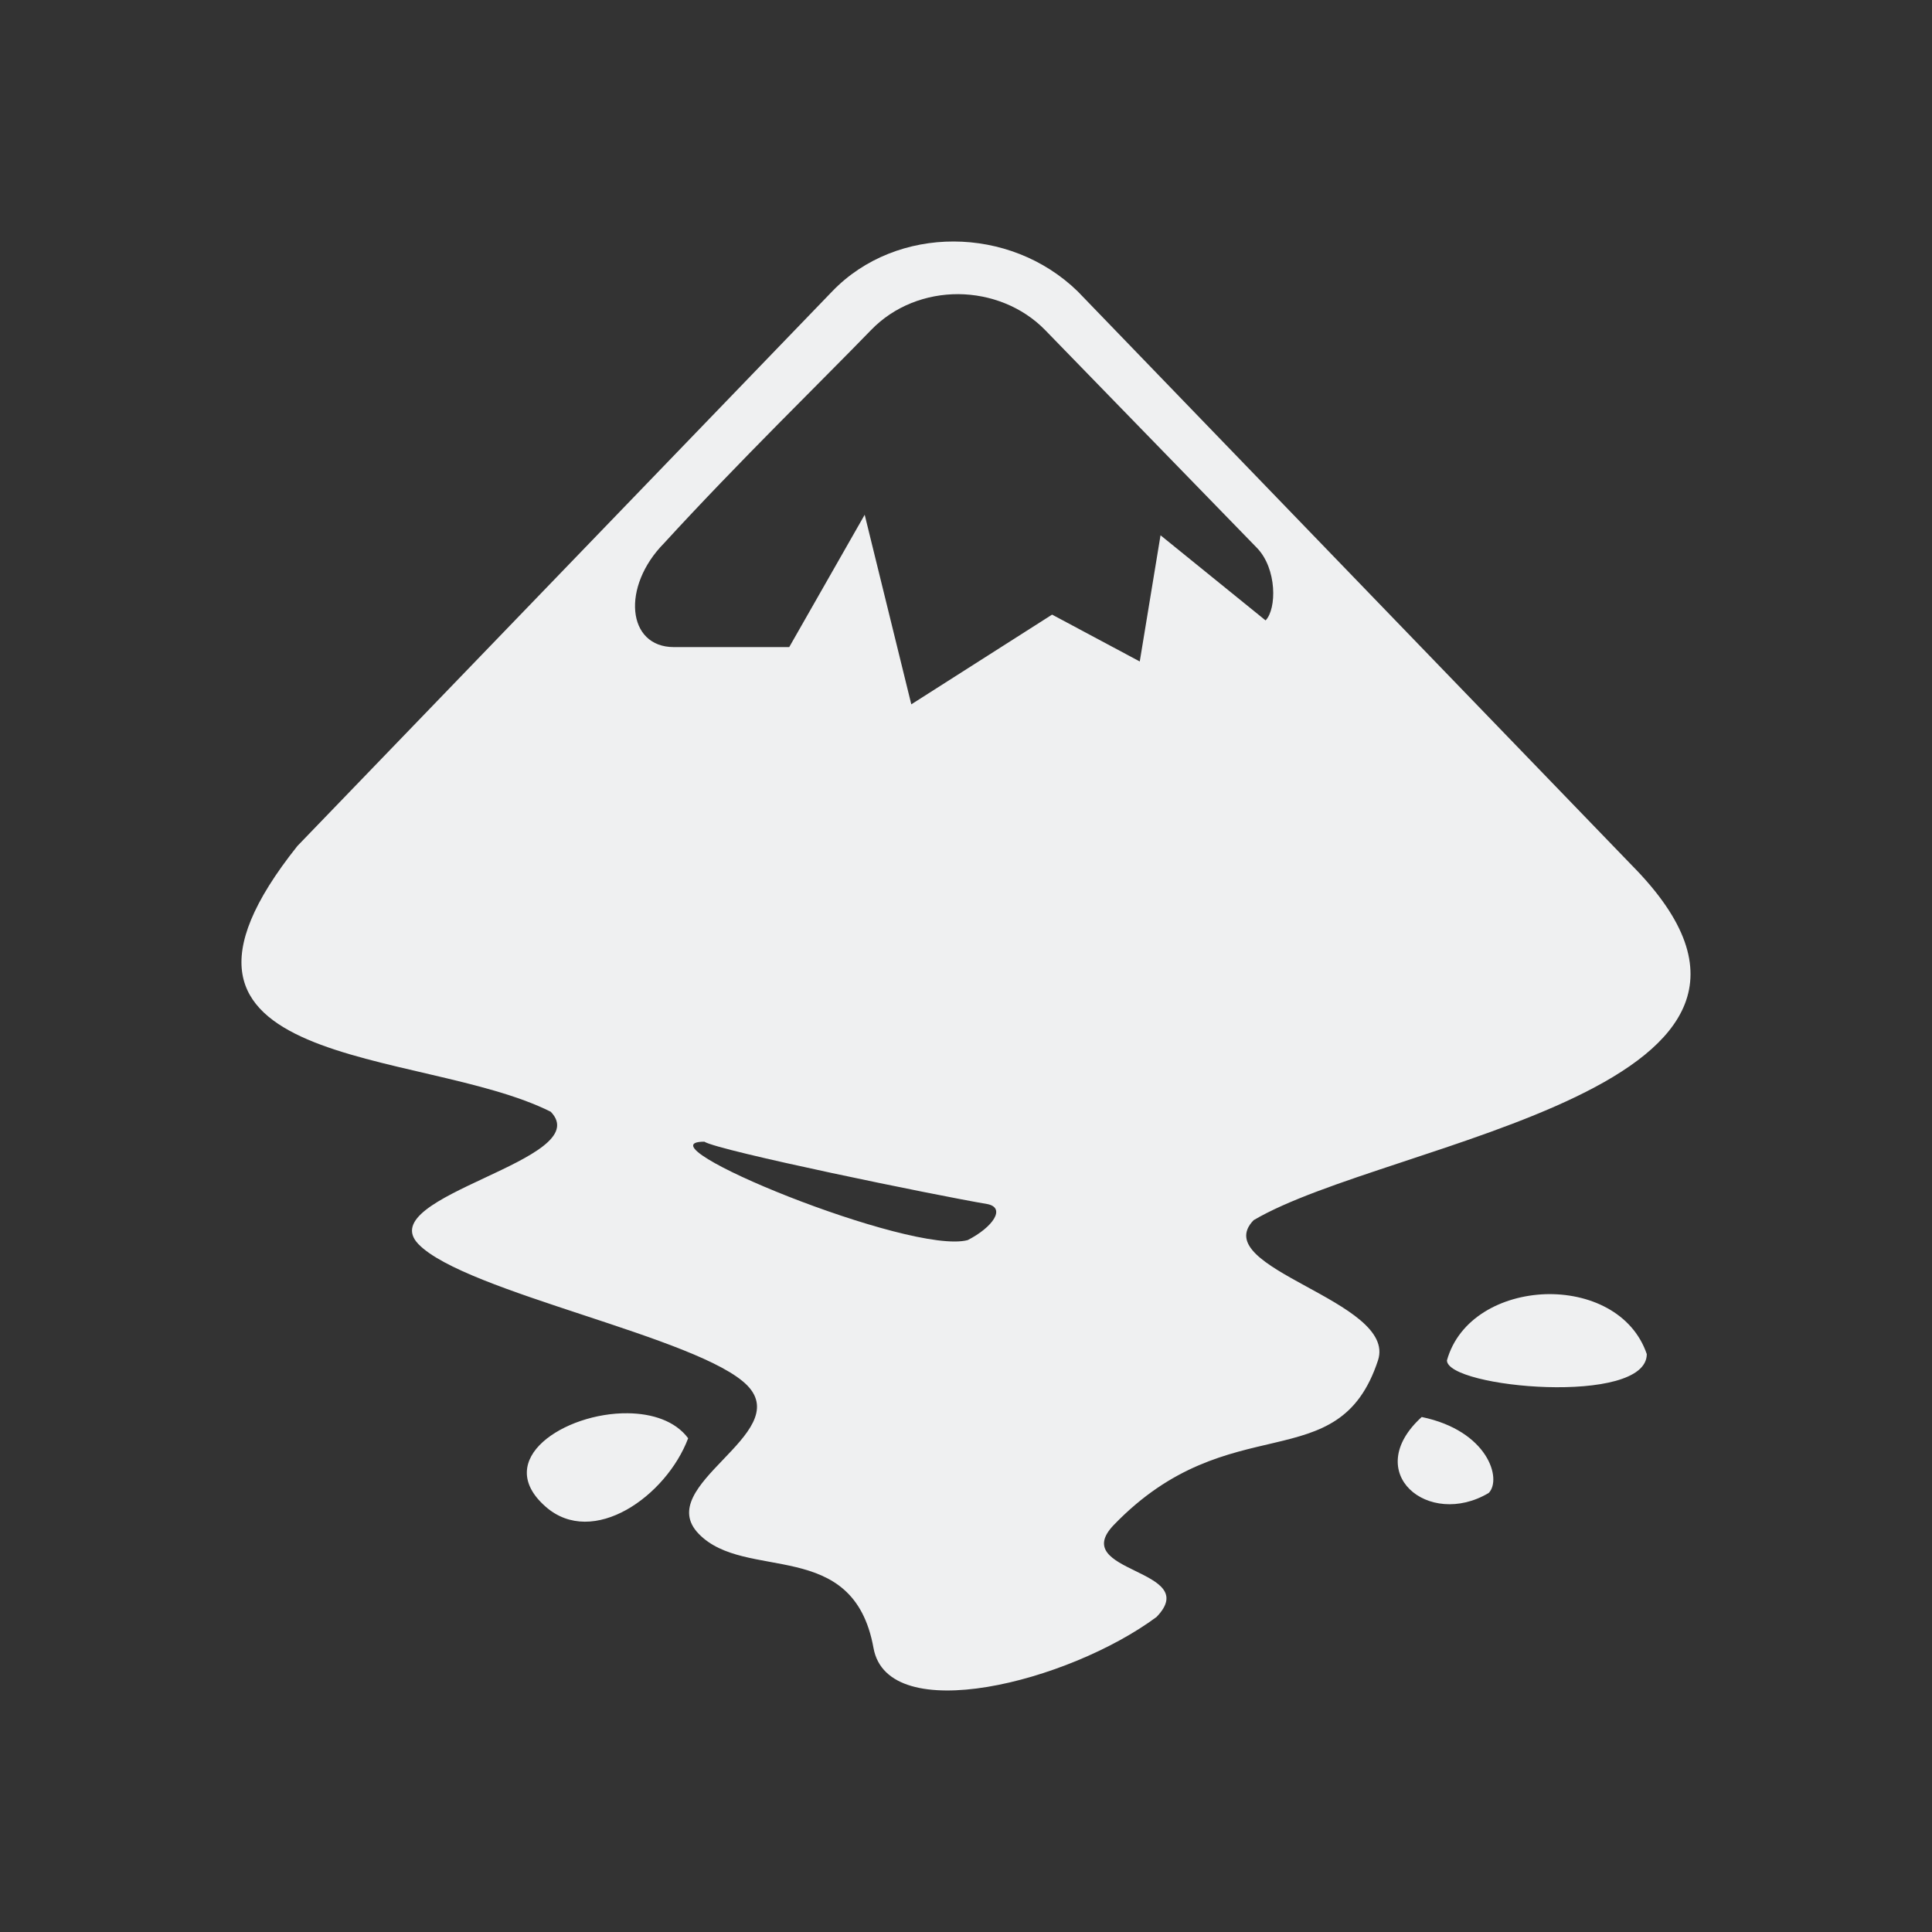 <?xml version="1.0" encoding="UTF-8" standalone="no"?>
<svg
   viewBox="0 0 16 16"
   version="1.1"
   id="svg6"
   sodipodi:docname="folder-inkscape.svg"
   inkscape:version="1.2.1 (9c6d41e410, 2022-07-14)"
   width="16"
   height="16"
   xmlns:inkscape="http://www.inkscape.org/namespaces/inkscape"
   xmlns:sodipodi="http://sodipodi.sourceforge.net/DTD/sodipodi-0.dtd"
   xmlns="http://www.w3.org/2000/svg"
   xmlns:svg="http://www.w3.org/2000/svg"
   xmlns:rdf="http://www.w3.org/1999/02/22-rdf-syntax-ns#"
   xmlns:cc="http://creativecommons.org/ns#"
   xmlns:dc="http://purl.org/dc/elements/1.1/">
  <rect x="0" y="0" width="16" height="16" fill="#333333" stroke="none"/>
  <sodipodi:namedview
     pagecolor="#ffffff"
     bordercolor="#666666"
     borderopacity="1"
     objecttolerance="10"
     gridtolerance="10"
     guidetolerance="10"
     inkscape:pageopacity="0"
     inkscape:pageshadow="2"
     inkscape:window-width="1920"
     inkscape:window-height="1004"
     id="namedview8"
     showgrid="true"
     inkscape:zoom="28.545455"
     inkscape:cx="5.3773884"
     inkscape:cy="11.087579"
     inkscape:window-x="0"
     inkscape:window-y="0"
     inkscape:window-maximized="1"
     inkscape:current-layer="svg6"
     inkscape:pagecheckerboard="0"
     inkscape:showpageshadow="2"
     inkscape:deskcolor="#d1d1d1">
    <inkscape:grid
       type="xygrid"
       id="grid855"
       originx="0"
       originy="0" />
  </sodipodi:namedview>
  <defs
     id="defs3051">
    <style
       type="text/css"
       id="current-color-scheme">.ColorScheme-Text { color:#eff0f1 }
</style>
  </defs>
  <path
     id="path18-3-9-7"
     d="M 7.899,2 C 7.528,1.999 7.159,2.136 6.893,2.412 L 2.463,7.006 C 0.966,8.884 3.482,8.666 4.561,9.207 4.948,9.608 3.078,9.902 3.465,10.303 c 0.387,0.401 2.337,0.772 2.725,1.172 0.387,0.401 -0.791,0.826 -0.404,1.227 0.387,0.401 1.281,0.021 1.448,0.946 0.119,0.661 1.614,0.284 2.344,-0.257 C 9.965,12.99 8.838,13.029 9.225,12.628 10.187,11.632 11.083,12.265 11.412,11.266 11.574,10.772 9.994,10.506 10.382,10.105 11.495,9.447 15.342,9.017 13.516,7.168 L 8.924,2.412 C 8.643,2.139 8.27,2.001 7.899,2 Z m 0.038,0.436 c 0.265,0.002 0.529,0.103 0.719,0.298 l 1.754,1.804 c 0.166,0.172 0.164,0.504 0.071,0.6 L 9.611,4.433 9.439,5.478 8.713,5.09 7.547,5.833 7.161,4.263 6.536,5.359 H 5.581 c -0.39,0 -0.436,-0.501 -0.082,-0.86 C 6.118,3.823 6.827,3.133 7.213,2.734 7.407,2.533 7.672,2.435 7.937,2.436 Z M 5.833,9.455 c 0.118,0.075 1.909,0.443 2.346,0.517 0.152,0.032 0.044,0.191 -0.165,0.298 C 7.543,10.396 5.256,9.455 5.833,9.455 Z m 6.964,1.263 c -0.36,0.013 -0.716,0.198 -0.814,0.548 0,0.228 1.655,0.379 1.655,-0.052 -0.118,-0.346 -0.481,-0.508 -0.842,-0.496 z m -7.599,0.986 c -0.519,-0.006 -1.127,0.381 -0.679,0.774 0.392,0.344 0.999,-0.087 1.18,-0.567 -0.107,-0.144 -0.298,-0.205 -0.501,-0.207 z m 6.576,0.031 c -0.506,0.46 0.056,0.926 0.555,0.629 0.111,-0.114 -0.005,-0.515 -0.555,-0.629 z"
     stroke-width="1.188"
     style="fill:currentColor;fill-opacity:1"
     class="ColorScheme-Text" />
</svg>
